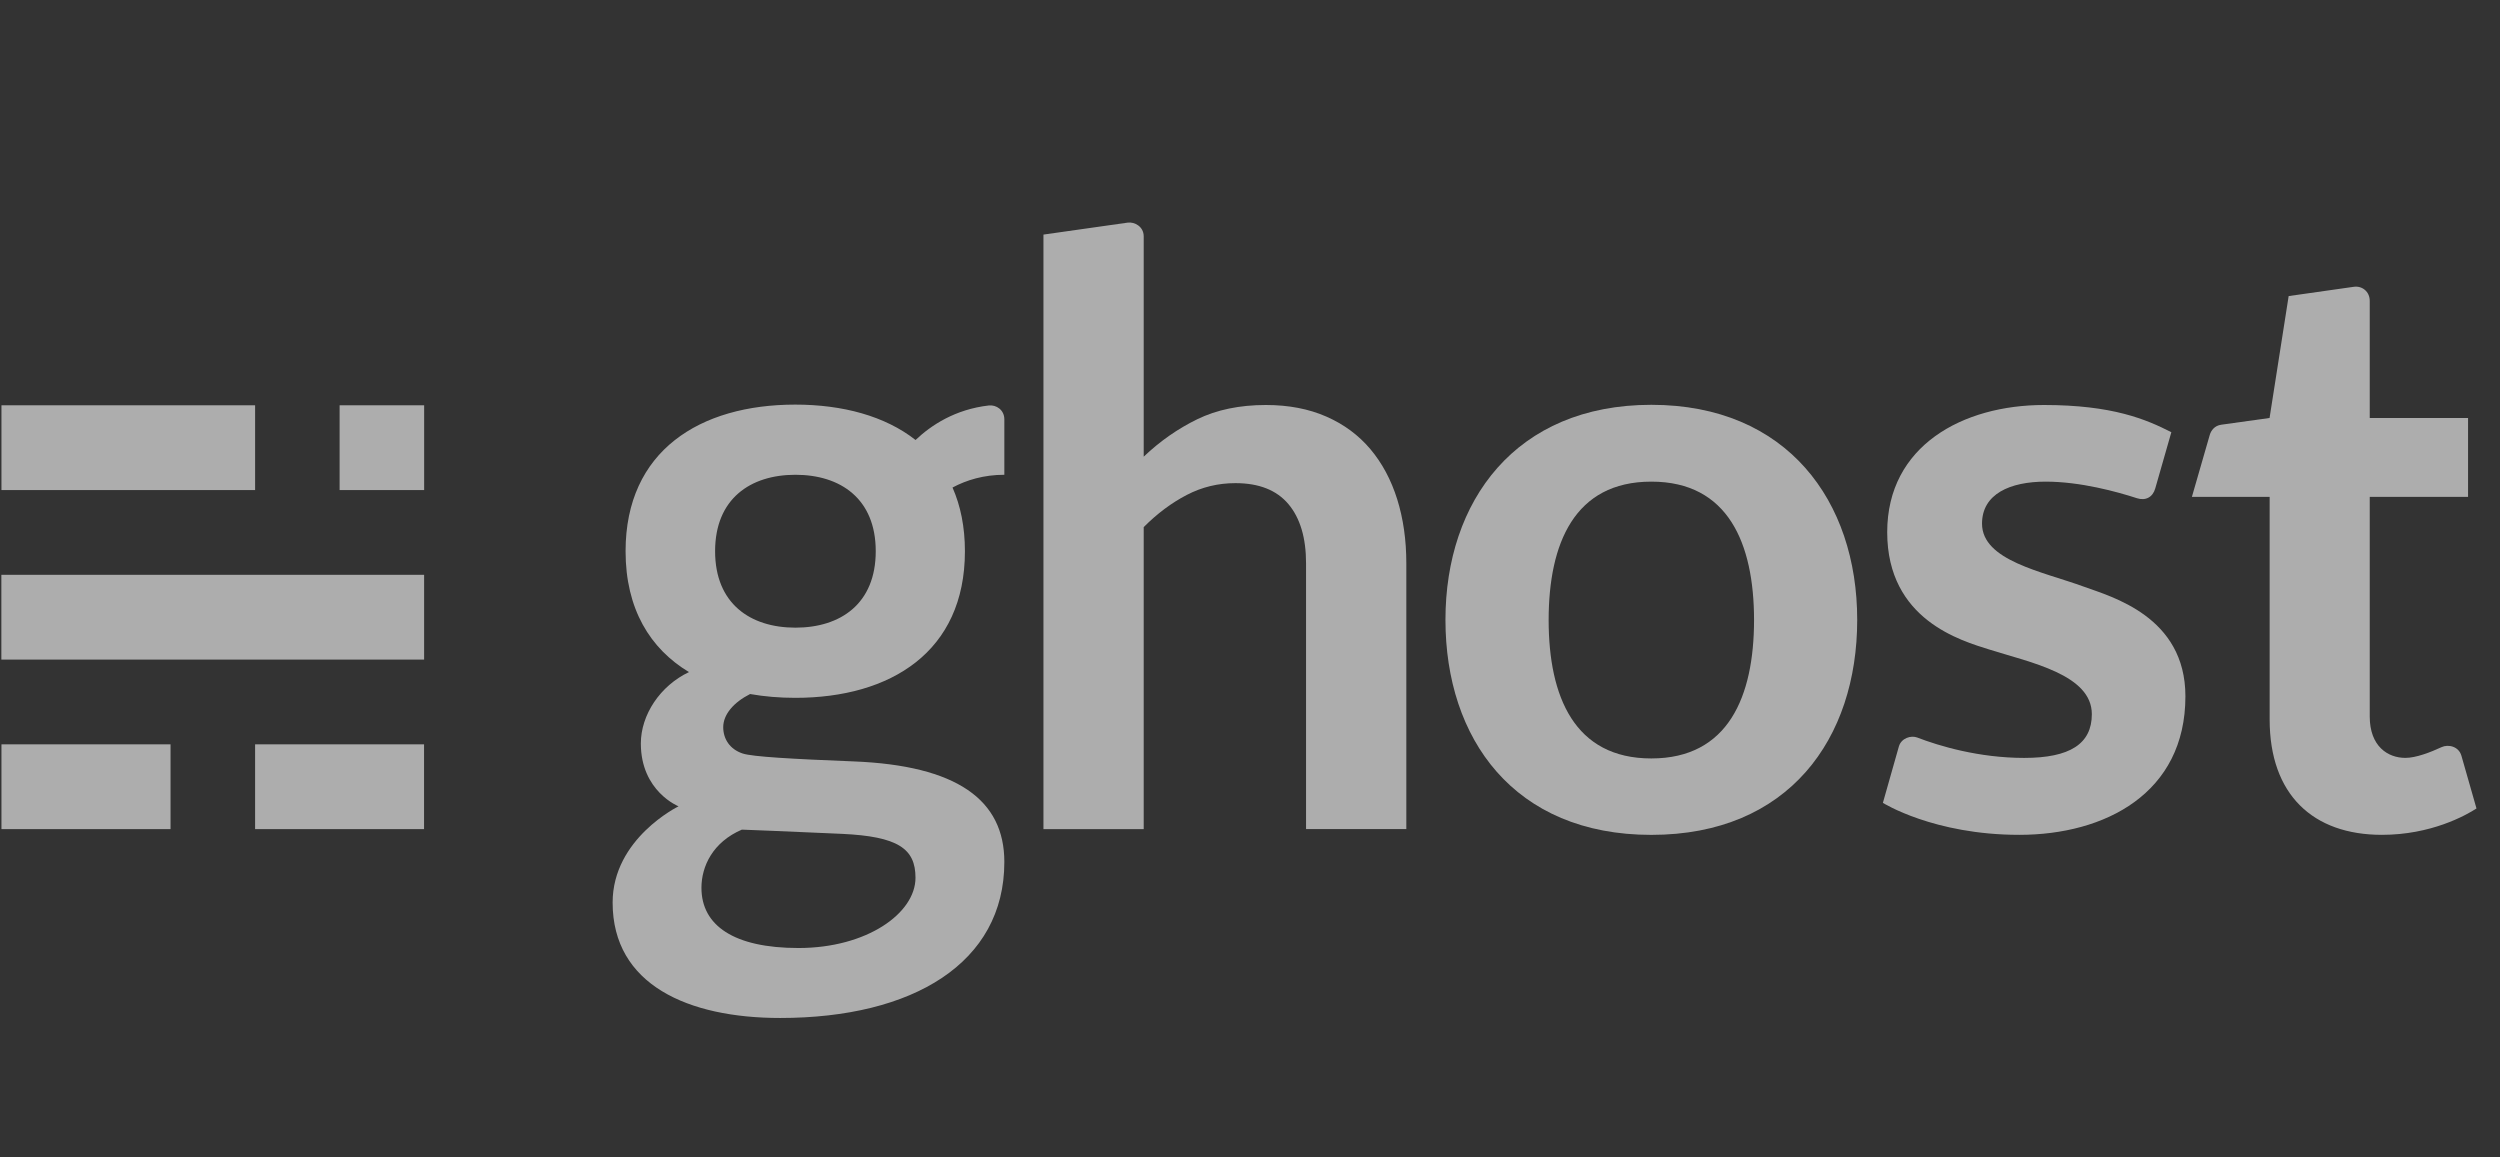 <svg xmlns="http://www.w3.org/2000/svg" width="121" height="56" viewBox="0 0 121 56" fill="none"><rect x="0" y="0" width="121" height="56" fill="#333333" stroke="none"/><path d="M8.254 36.026H0.071V40.129H8.254V36.026Z" fill="white" fill-opacity="0.6"></path><path d="M20.524 36.026H12.347V40.129H20.524V36.026Z" fill="white" fill-opacity="0.6"></path><path d="M20.527 27.821H0.066V31.924H20.527V27.821Z" fill="white" fill-opacity="0.6"></path><path d="M12.347 19.616H0.071V23.719H12.347V19.616Z" fill="white" fill-opacity="0.6"></path><path d="M20.529 19.616H16.437V23.719H20.529V19.616Z" fill="white" fill-opacity="0.6"></path><path d="M79.924 19.593C73.354 19.593 69.96 24.252 69.96 30C69.96 35.748 73.27 40.408 79.924 40.408C86.579 40.408 89.889 35.748 89.889 30C89.889 24.252 86.495 19.593 79.924 19.593ZM84.896 30.019C84.891 33.715 83.649 36.709 79.924 36.709C76.2 36.709 74.958 33.715 74.954 30.019V30C74.958 26.305 76.2 23.311 79.925 23.311C83.649 23.311 84.891 26.305 84.896 30V30.01C84.896 30.013 84.896 30.016 84.896 30.019Z" fill="white" fill-opacity="0.6"></path><path d="M50.503 40.129V11.354C50.503 11.354 54.288 10.815 54.581 10.775C54.914 10.73 55.355 10.967 55.355 11.437V22.103C56.141 21.355 57.005 20.751 57.948 20.291C58.891 19.832 59.998 19.602 61.269 19.602C62.369 19.602 63.344 19.789 64.195 20.163C65.047 20.537 65.757 21.063 66.327 21.739C66.897 22.416 67.329 23.223 67.624 24.162C67.918 25.101 68.066 26.135 68.066 27.265V40.128H63.213V27.265C63.213 26.03 62.928 25.075 62.359 24.398C61.789 23.722 60.934 23.384 59.794 23.384C58.956 23.384 58.171 23.574 57.438 23.956C56.704 24.337 56.01 24.855 55.355 25.512V40.129H50.503Z" fill="white" fill-opacity="0.6"></path><path d="M115.283 40.406C111.944 40.406 109.851 38.457 109.851 34.822V24.048H106.088C106.088 24.048 106.888 21.274 106.951 21.055C107.015 20.837 107.18 20.602 107.512 20.556C107.844 20.51 109.847 20.23 109.847 20.23L110.771 14.33C110.771 14.33 113.489 13.946 113.919 13.882C114.326 13.821 114.695 14.114 114.695 14.559V20.23H119.454V24.048H114.695V34.676C114.695 36.128 115.576 36.682 116.421 36.682C116.937 36.682 117.644 36.407 118.171 36.162C118.497 36.011 119.002 36.123 119.133 36.579C119.248 36.984 119.862 39.13 119.862 39.13C119.333 39.472 117.659 40.406 115.283 40.406Z" fill="white" fill-opacity="0.6"></path><path d="M103.423 24.112C102.477 23.804 100.699 23.311 99.008 23.311C97.286 23.311 95.93 23.908 95.93 25.344C95.93 27.138 98.852 27.661 100.851 28.392C102.188 28.881 105.774 29.834 105.774 33.701C105.774 38.398 101.884 40.406 97.734 40.406C93.584 40.406 91.132 38.858 91.132 38.858C91.132 38.858 91.776 36.578 91.906 36.128C92.024 35.723 92.494 35.581 92.793 35.696C93.861 36.109 95.79 36.683 97.97 36.683C100.177 36.683 101.245 36.007 101.245 34.566C101.245 32.649 98.264 32.063 96.293 31.44C94.935 31.011 91.341 30.01 91.341 25.757C91.341 21.568 95.009 19.602 98.93 19.602C102.249 19.602 103.877 20.298 105.093 20.919C105.093 20.919 104.415 23.287 104.314 23.64C104.196 24.059 103.853 24.252 103.423 24.112Z" fill="white" fill-opacity="0.6"></path><path d="M48.61 20.296C48.61 19.843 48.223 19.583 47.855 19.625C46.227 19.813 45.065 20.581 44.313 21.296C42.837 20.137 40.789 19.583 38.49 19.583C33.88 19.583 30.278 21.814 30.278 26.679C30.278 29.472 31.464 31.396 33.346 32.529C31.948 33.193 31.017 34.601 31.017 35.985C31.017 38.301 32.842 39.026 32.842 39.026C32.842 39.026 29.651 40.579 29.651 43.685C29.651 47.662 33.301 49.27 37.76 49.27C44.188 49.27 48.61 46.607 48.61 41.719C48.61 38.711 46.315 37.05 41.311 36.852C38.342 36.735 36.419 36.627 35.943 36.469C35.313 36.26 35.004 35.754 35.004 35.196C35.004 34.58 35.508 33.994 36.304 33.591C36.998 33.714 37.73 33.775 38.49 33.775C43.104 33.775 46.702 31.55 46.702 26.679C46.702 25.498 46.489 24.473 46.102 23.596C46.78 23.234 47.614 22.979 48.61 22.979C48.61 22.979 48.61 20.709 48.61 20.296ZM35.906 40.154C35.906 40.154 38.327 40.246 40.745 40.358C43.463 40.484 44.31 41.072 44.31 42.483C44.31 44.207 41.948 45.884 38.648 45.884C35.515 45.884 33.95 44.791 33.95 42.971C33.95 41.927 34.5 40.759 35.906 40.154ZM38.498 30.379C36.315 30.379 34.611 29.216 34.611 26.679C34.611 24.142 36.316 22.979 38.498 22.979C40.681 22.979 42.386 24.139 42.386 26.679C42.386 29.22 40.683 30.379 38.498 30.379Z" fill="white" fill-opacity="0.6"></path></svg>
